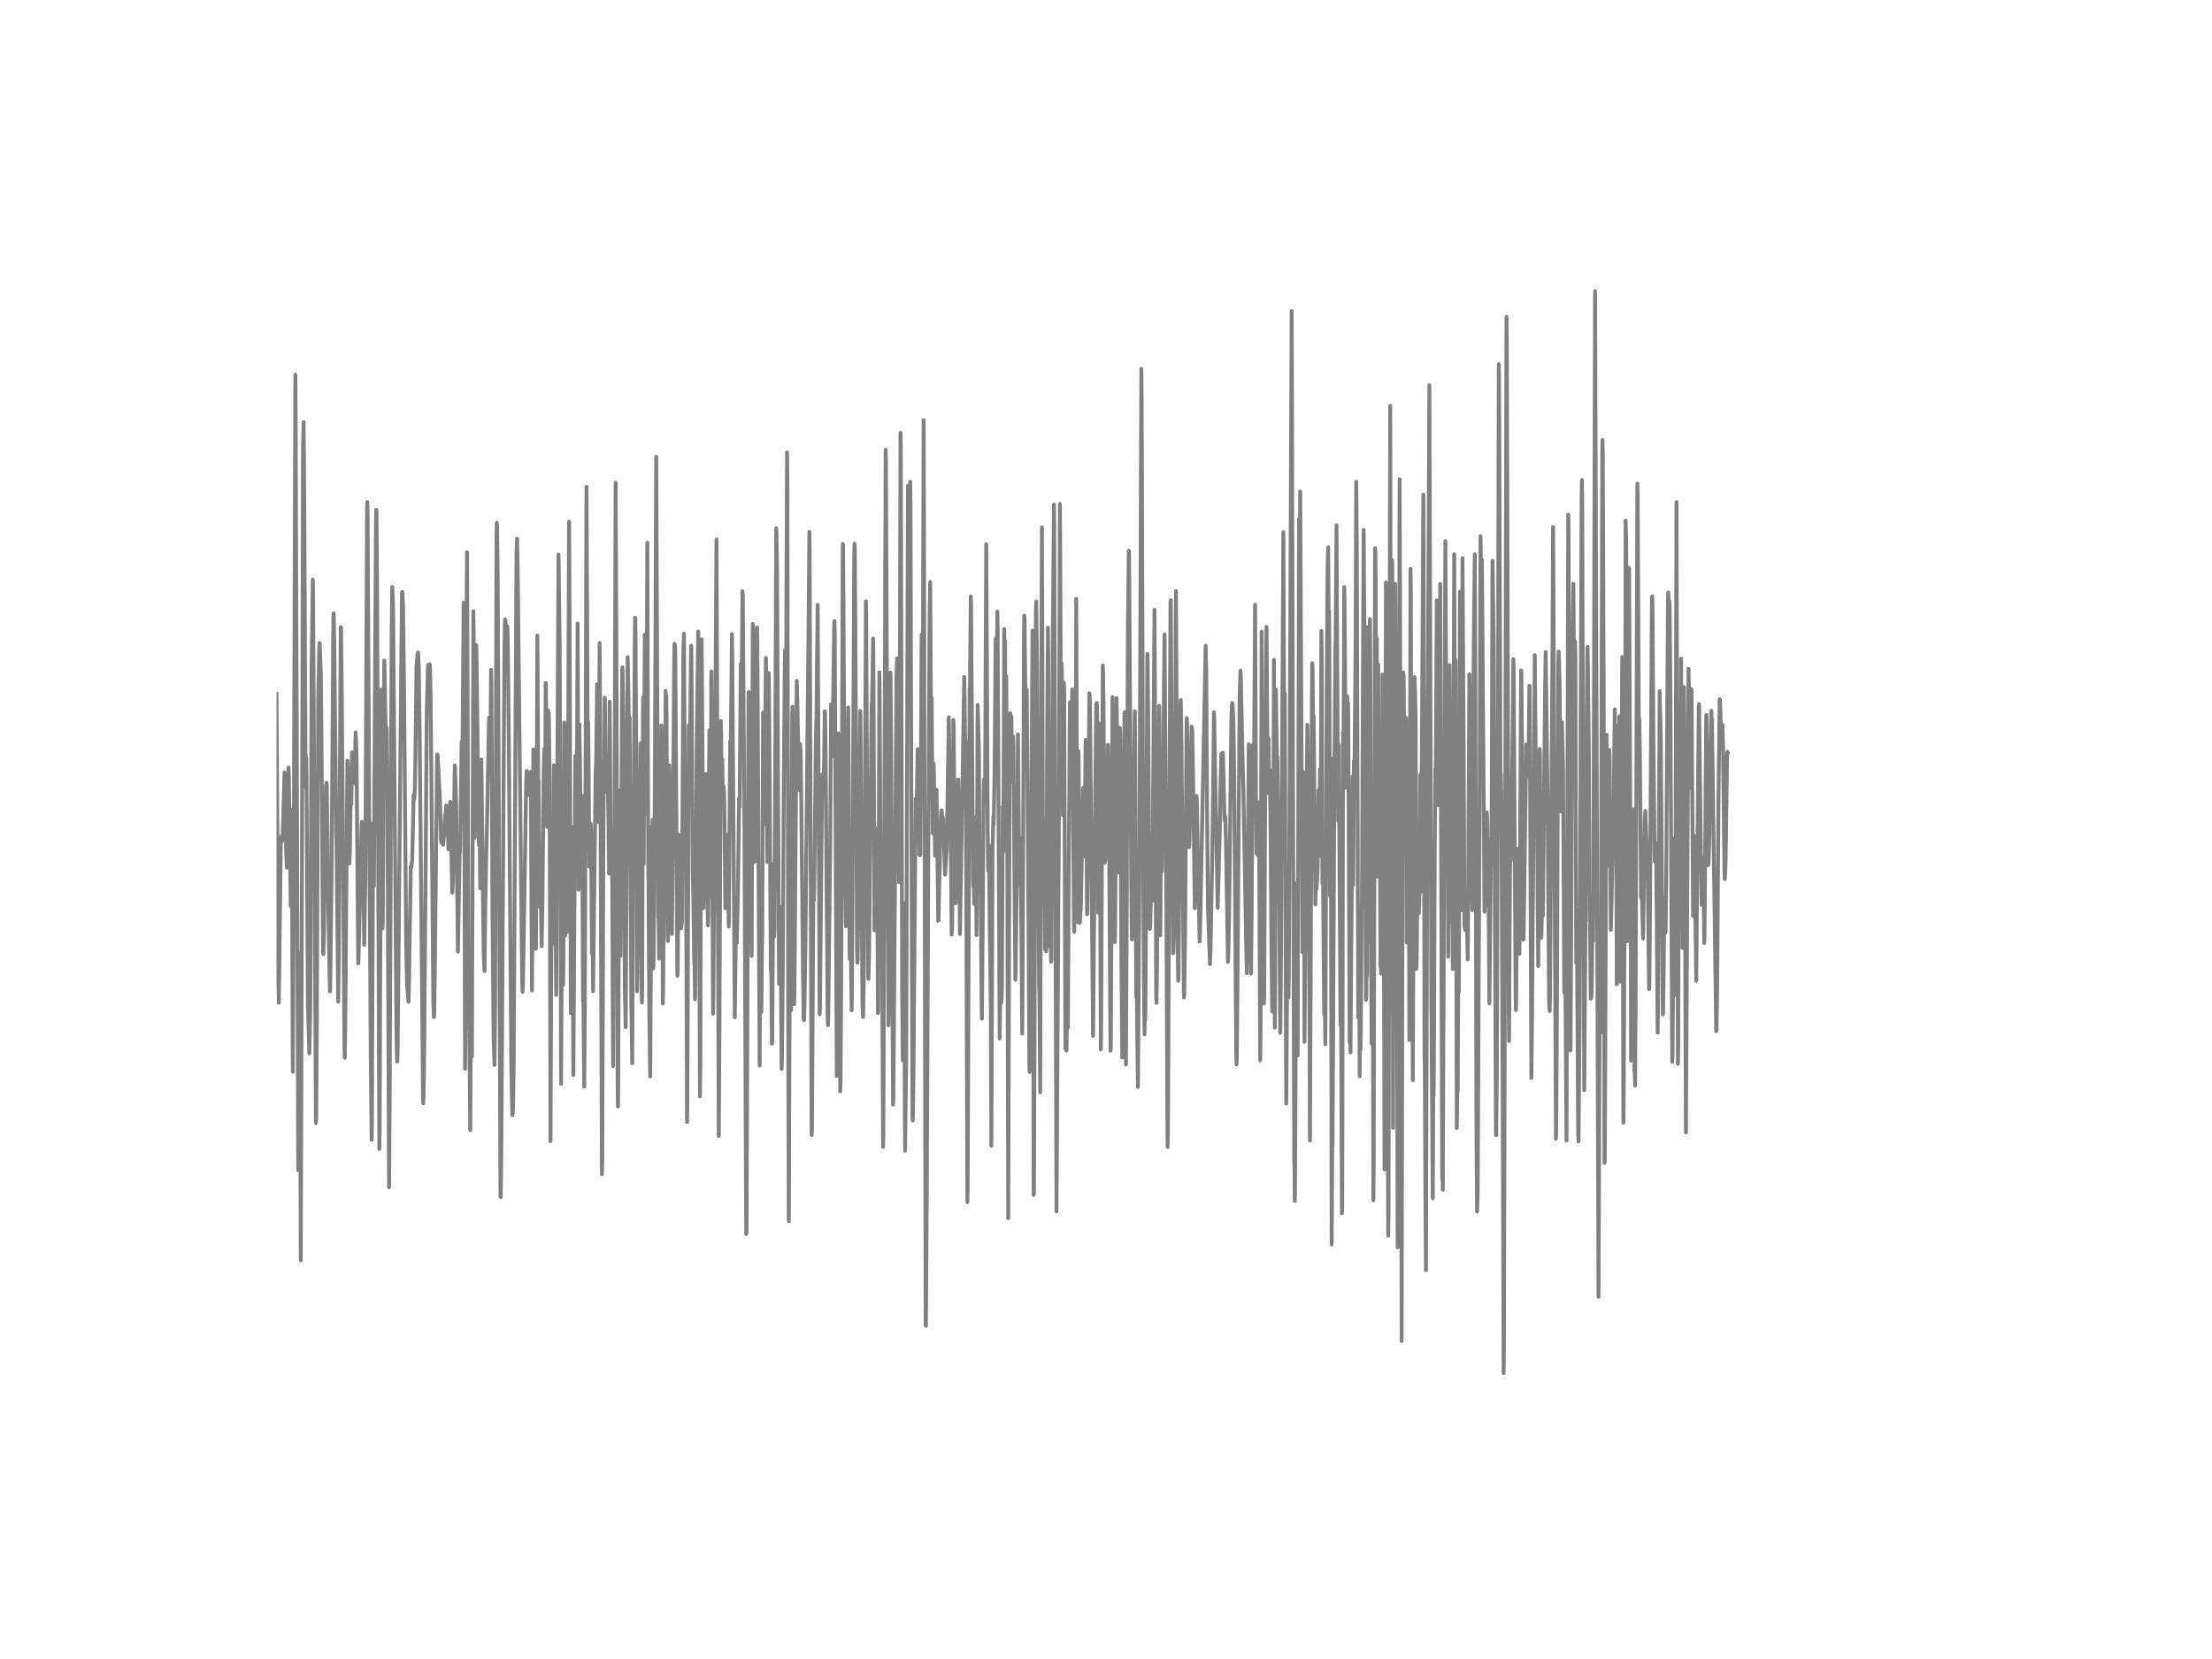 <?xml version="1.0" encoding="utf-8" standalone="no"?>
<!DOCTYPE svg PUBLIC "-//W3C//DTD SVG 1.1//EN"
  "http://www.w3.org/Graphics/SVG/1.1/DTD/svg11.dtd">
<!-- Created with matplotlib (http://matplotlib.org/) -->
<svg height="432pt" version="1.1" viewBox="0 0 576 432" width="576pt" xmlns="http://www.w3.org/2000/svg" xmlns:xlink="http://www.w3.org/1999/xlink">
 <defs>
  <style type="text/css">
*{stroke-linecap:butt;stroke-linejoin:round;}
  </style>
 </defs>
 <g id="figure_1">
  <g id="patch_1">
   <path d="
M0 432
L576 432
L576 0
L0 0
z
" style="fill:#ffffff;"/>
  </g>
  <g id="axes_1">
   <g id="line2d_1">
    <path clip-path="url(#p7ff5b81e1d)" d="
M72 180.708
L72.446 252.753
L72.595 261.121
L72.744 250.623
L73.116 219.489
L73.265 217.722
L73.339 217.756
L73.488 219.001
L73.562 218.836
L73.711 214.257
L74.083 201.116
L74.158 202.222
L74.455 219.238
L74.678 225.934
L74.827 220.279
L75.125 199.846
L75.199 201.63
L75.72 236
L75.943 210.849
L76.018 222.383
L76.241 279.118
L76.464 234.898
L76.91 97.574
L76.985 108.283
L77.654 304.675
L77.729 296.549
L78.026 248.104
L78.101 253.768
L78.324 328.15
L78.622 228.794
L78.919 115.515
L79.068 109.929
L79.217 129.322
L79.589 205.012
L79.738 197.176
L79.812 202.459
L80.184 262.084
L80.556 274.327
L80.779 263.233
L80.854 252.96
L81.151 173.118
L81.449 150.887
L81.523 155.237
L81.746 196.338
L82.267 292.432
L82.342 291.015
L82.49 267.951
L82.862 181.814
L83.16 167.787
L83.234 167.441
L83.532 175.006
L83.681 188.186
L84.127 247.91
L84.202 248.459
L84.35 242.808
L84.871 204.624
L84.946 204.71
L85.02 203.868
L85.094 204.68
L85.243 215.752
L85.541 239.754
L85.764 251.396
L85.913 258.153
L85.987 257.228
L86.285 232.911
L86.434 214.413
L86.806 160.78
L86.88 159.722
L87.029 166.724
L87.55 217.186
L87.624 218.785
L87.773 233.062
L88.07 260.805
L88.219 248.053
L88.74 163.286
L88.814 163.761
L88.963 177.235
L89.707 273.433
L89.782 275.441
L89.93 264.399
L90.451 198.087
L90.526 198.545
L90.6 200.053
L90.972 224.859
L91.121 220.94
L91.344 205.177
L91.418 207.743
L91.493 209.415
L91.642 195.923
L91.716 196.433
L91.79 198.99
L91.865 198.969
L92.014 196.416
L92.237 203.997
L92.311 203.41
L92.609 190.705
L92.832 195.958
L93.278 250.865
L93.353 250.035
L94.171 214.84
L94.246 213.989
L94.32 214.024
L94.394 214.702
L94.841 246.031
L95.138 228.626
L95.362 178.535
L95.585 132.285
L95.659 130.713
L95.734 135.167
L96.18 218.672
L96.552 275.057
L96.775 296.795
L96.85 291.641
L97.147 214.21
L97.222 219.45
L97.37 230.699
L97.594 186.7
L97.891 138.083
L97.966 132.765
L98.04 133.214
L98.189 152.766
L98.784 299.201
L98.858 294.281
L99.082 233.766
L99.305 179.568
L99.379 180.924
L99.602 241.776
L99.677 240.013
L100.049 172.021
L100.123 173.425
L100.495 194.601
L100.57 191.88
L100.644 189.409
L100.718 190.493
L100.867 206.753
L101.016 240.238
L101.314 309.172
L101.462 288.095
L101.983 165.096
L102.132 152.844
L102.355 157.886
L102.727 203.885
L103.248 268.767
L103.397 276.422
L103.471 276.387
L103.546 273.234
L104.662 155.229
L104.736 154.131
L104.81 154.512
L104.959 158.616
L105.182 176.66
L105.778 246.584
L106.001 256.213
L106.373 260.861
L106.447 258.827
L106.968 225.602
L107.042 225.701
L107.117 225.852
L107.34 223.757
L107.712 207.034
L107.786 207.432
L107.861 208.131
L108.01 205.652
L108.158 198.113
L108.456 173.718
L108.754 170.128
L108.902 169.895
L109.051 174.414
L109.274 190.489
L110.167 286.66
L110.242 287.3
L110.39 280.457
L110.688 244.981
L111.134 185.343
L111.432 173.991
L111.506 173.139
L111.73 174.237
L111.878 172.949
L111.953 173.256
L112.102 179.226
L112.25 193.651
L112.846 261.414
L112.994 264.853
L113.069 264.08
L113.218 252.995
L113.813 197.608
L113.887 196.463
L113.962 196.796
L114.557 208.352
L114.854 218.849
L114.929 219.389
L115.078 217.458
L115.152 217.653
L115.375 219.964
L115.673 216.992
L115.896 212.192
L115.97 212.378
L116.045 211.968
L116.194 209.739
L116.342 210.52
L116.491 213.398
L116.789 221.195
L116.863 220.932
L117.012 218.703
L117.235 208.784
L117.31 209.518
L117.756 232.479
L117.83 231.745
L117.979 228.34
L118.426 199.31
L118.5 200.23
L118.798 210.3
L119.244 247.815
L119.69 222.284
L119.765 222.038
L119.839 220.284
L120.211 193.089
L120.286 194.891
L120.36 197.53
L120.434 195.146
L120.732 156.922
L120.881 189.931
L121.104 278.293
L121.178 268.996
L121.55 151.587
L121.625 143.794
L121.774 186.238
L121.997 252.092
L122.146 260.386
L122.443 294.272
L122.592 269.424
L122.741 251.992
L122.89 275.13
L123.038 230.375
L123.262 159.16
L123.336 163.869
L123.559 218.223
L123.634 217.834
L124.006 168.003
L124.08 170.504
L124.675 218.309
L124.75 220.158
L124.898 212.702
L125.047 231.321
L125.122 227.848
L125.345 197.768
L125.94 248.014
L126.163 252.869
L126.386 234.531
L126.684 219.86
L126.907 210.326
L127.205 193.642
L127.354 186.847
L127.428 186.89
L127.651 201.047
L127.874 174.379
L127.949 177.542
L128.246 237.741
L128.544 270.577
L128.767 277.338
L128.916 261.047
L129.288 141.18
L129.362 136.121
L129.437 136.592
L129.586 149.055
L129.883 209.851
L130.33 311.613
L130.404 311.725
L130.553 297.426
L131.371 167.424
L131.52 161.32
L131.594 161.467
L131.892 165.195
L132.115 163.091
L132.264 169.035
L132.487 192.467
L133.157 277.791
L133.38 289.814
L133.454 290.389
L133.529 289.792
L133.603 288.276
L133.752 277.269
L134.05 224.496
L134.496 144.325
L134.645 140.307
L134.794 147.401
L135.984 256.338
L136.058 258.282
L136.133 257.634
L136.282 250.398
L137.026 203.276
L137.174 200.749
L137.323 202.433
L137.472 206.961
L137.621 202.714
L137.77 205.984
L137.844 205.125
L137.918 204.131
L138.067 207.021
L138.216 200.973
L138.514 257.919
L138.588 247.806
L138.886 195.124
L139.034 203.535
L139.481 245.845
L139.555 247.055
L139.704 218.357
L139.927 165.502
L140.076 189.715
L140.15 204.17
L140.225 203.25
L140.522 236.116
L140.597 234.661
L140.746 230.583
L140.969 241.931
L141.043 246.363
L141.266 233.874
L141.564 202.347
L141.713 195.012
L141.787 197.958
L141.936 214.473
L142.085 177.861
L142.159 178.367
L142.457 215.329
L142.68 184.959
L142.829 188.674
L142.903 185.616
L143.126 203.185
L143.35 297.149
L143.647 230.008
L143.722 223.649
L143.87 245.759
L143.945 245.011
L144.094 222.029
L144.242 199.297
L144.614 228.181
L144.838 259.073
L145.433 144.411
L145.73 166.776
L145.954 223.463
L146.102 282.232
L146.326 238.475
L146.4 239.633
L146.474 237.408
L146.623 256.438
L146.698 251.854
L146.921 188.147
L146.995 189.076
L147.218 243.59
L147.442 220.115
L147.516 225.705
L147.665 242.679
L147.814 225.805
L148.186 135.819
L148.334 164.085
L148.632 263.799
L148.706 255.859
L149.004 215.437
L149.153 249.923
L149.302 279.921
L149.822 196.839
L149.897 198.705
L149.971 197.409
L150.194 209.739
L150.418 162.357
L150.641 231.671
L150.715 224.452
L150.864 188.601
L150.938 193.996
L151.013 197.249
L151.236 222.638
L151.459 208.62
L151.534 207.198
L151.831 260.792
L151.906 258.749
L152.129 282.954
L152.278 265.501
L152.724 126.751
L152.798 141.962
L153.022 193.262
L153.096 193.197
L153.17 188.069
L153.468 225.679
L153.542 221.623
L153.691 214.957
L153.766 217.653
L153.84 214.599
L153.914 216.936
L154.138 248.411
L154.212 245.353
L154.286 241.08
L154.435 258.101
L154.733 232.66
L155.105 201.224
L155.254 198.001
L155.477 178.22
L155.774 214.076
L155.849 214.046
L156.146 167.476
L156.295 189.525
L156.742 305.776
L156.816 303.279
L157.188 198.856
L157.262 203.271
L157.337 200.649
L157.486 181.671
L157.634 193.737
L157.858 206.092
L158.006 196.679
L158.23 202.719
L158.453 214.439
L158.602 227.481
L158.75 182.704
L159.048 223.385
L159.122 223.303
L159.197 219.234
L159.42 230.28
L159.643 277.619
L159.792 246.666
L159.866 251.262
L160.015 213.877
L160.313 125.684
L160.536 177.943
L160.834 282.729
L160.908 288.099
L160.982 281.247
L161.28 205.773
L161.354 209.246
L161.578 248.921
L161.652 239.089
L162.024 174.28
L162.098 173.775
L162.47 194.333
L162.694 257.237
L162.917 267.48
L163.214 218.163
L163.438 171.131
L163.586 177.909
L163.81 191.875
L163.958 186.89
L164.107 213.264
L164.405 261.674
L164.628 276.876
L164.851 221.739
L164.926 224.141
L165 217.173
L165.298 167.351
L165.372 160.858
L165.446 160.979
L165.744 206.416
L165.893 258.114
L165.967 255.021
L166.19 236.639
L166.265 239.771
L166.339 237.028
L166.786 193.551
L166.86 203.686
L167.083 257.073
L167.158 261.056
L167.232 256.995
L167.455 181.594
L167.604 225.018
L167.902 165.26
L167.976 167.472
L168.125 211.886
L168.348 191.426
L168.571 141.318
L168.794 225.049
L168.869 229.952
L169.092 265.177
L169.315 280.301
L169.538 238.972
L169.613 215.355
L169.687 219.351
L169.762 242.035
L169.91 213.475
L169.985 213.678
L170.134 252.191
L170.208 248.359
L170.506 206.956
L170.878 118.954
L171.398 238.868
L171.473 238.203
L171.622 249.608
L171.696 245.547
L171.77 217.696
L171.845 220.599
L171.994 236.639
L172.068 234.661
L172.217 188.899
L172.291 191.754
L172.366 203.755
L172.589 261.337
L172.663 259.367
L172.812 239.758
L173.035 215.985
L173.184 200.934
L173.333 179.892
L173.407 184.778
L173.482 181.032
L173.556 186.095
L173.854 243.741
L173.928 245.046
L174.002 239.883
L174.226 200.355
L174.3 199.284
L174.97 243.223
L175.193 222.487
L175.565 171.718
L175.639 167.67
L175.714 168.133
L175.788 168.051
L175.862 171.433
L176.383 254.096
L176.458 254.023
L176.755 217.337
L176.83 218.383
L177.276 241.309
L177.35 241.715
L177.574 239.996
L177.722 212.702
L177.946 169.878
L178.094 165.035
L178.318 200.723
L178.392 211.596
L178.466 209.734
L178.541 209.855
L178.69 233.563
L178.913 292.181
L178.987 285.395
L179.359 188.895
L179.508 203.509
L179.582 202.9
L179.954 168.141
L180.029 168.331
L180.178 192.662
L180.401 227.368
L180.55 234.358
L180.773 250.567
L180.847 251.293
L180.996 260.192
L181.07 253.807
L181.442 191.776
L181.814 164.435
L181.889 170.418
L182.261 285.537
L182.335 280.664
L182.484 228.457
L182.707 166.456
L182.856 186.117
L183.228 236.466
L183.6 202.943
L183.674 204.533
L183.749 205.483
L183.898 201.556
L184.344 240.981
L184.418 238.639
L184.567 214.227
L184.716 190.182
L184.865 217.402
L184.939 233.594
L185.014 229.567
L185.237 174.837
L185.683 263.963
L185.758 260.071
L186.278 183.987
L186.576 140.472
L187.171 295.797
L187.32 271.972
L187.692 187.754
L187.766 189.957
L187.915 204.218
L188.064 197.612
L188.213 205.76
L188.287 205.384
L188.362 204.667
L188.51 205.708
L188.585 207.825
L188.882 236.514
L188.957 235.827
L189.18 227.55
L189.478 217.316
L189.626 230.755
L189.775 241.292
L189.924 222.305
L190.147 192.973
L190.222 197.107
L190.296 194.558
L190.594 165.117
L190.668 169.105
L191.338 264.918
L191.635 240.83
L191.71 242.277
L191.858 245.59
L192.156 232.436
L192.454 207.877
L192.528 209.631
L192.602 210.183
L192.751 190.679
L192.9 172.872
L193.049 185.78
L193.123 180.259
L193.346 153.941
L193.421 154.879
L193.867 218.396
L194.165 289.862
L194.314 321.35
L194.388 320.892
L194.537 285.084
L194.909 181.546
L194.983 180.198
L195.206 191.055
L195.281 191.314
L195.355 192.804
L195.578 231.827
L195.727 248.938
L195.876 204.701
L196.025 162.43
L196.099 163.45
L196.471 224.439
L196.546 224.34
L196.769 216.473
L197.141 163.389
L197.215 167.968
L197.81 277.48
L197.959 249.668
L198.034 235.443
L198.108 242.609
L198.257 263.574
L198.406 247.158
L198.48 244.48
L198.703 185.568
L198.778 188.691
L198.926 214.646
L199.298 185.879
L199.447 171.291
L199.596 184.302
L199.819 224.496
L199.894 219.368
L200.191 175.287
L200.34 191.469
L200.712 252.407
L200.786 252.563
L200.861 254.183
L201.01 271.769
L201.084 271.264
L201.382 224.941
L201.456 226.565
L201.605 243.892
L201.679 241.171
L202.126 137.573
L202.2 139.171
L202.349 149.811
L202.721 229.917
L202.87 256.187
L203.167 236.177
L203.242 239.331
L203.539 278.344
L203.614 275.675
L203.837 251.331
L204.134 200.26
L204.358 172.522
L204.432 169.316
L204.506 169.796
L204.655 191.163
L204.804 151.539
L204.953 117.796
L205.027 124.44
L205.25 264.62
L205.399 317.976
L205.771 212.862
L205.846 227.779
L205.994 263.078
L206.143 212.892
L206.292 186.519
L206.366 183.996
L206.515 204.347
L206.813 261.501
L206.887 256.278
L207.482 177.291
L207.631 182.937
L208.078 205.704
L208.226 200.178
L208.375 193.755
L208.524 196.969
L208.673 210.879
L208.97 240.553
L209.119 254.736
L209.268 265.229
L209.342 265.644
L209.491 261.851
L209.714 246.916
L210.384 179.101
L210.533 165.277
L210.756 138.51
L210.83 142.787
L211.054 213.419
L211.351 295.56
L211.426 294.579
L211.798 232.686
L211.872 233.753
L211.946 234.419
L212.095 226.137
L212.467 190.769
L212.616 186.557
L212.765 171.265
L212.914 157.497
L213.062 184.553
L213.434 264.119
L213.509 262.611
L213.732 238.972
L214.104 201.742
L214.253 203.803
L214.327 204.987
L214.402 204.697
L214.55 200.736
L214.774 185.231
L214.848 185.603
L214.997 198.057
L215.518 264.49
L215.592 266.944
L215.666 265.454
L216.187 219.649
L216.41 183.425
L216.485 183.581
L216.708 196.93
L216.782 196.264
L217.006 177.887
L217.229 163.005
L217.303 161.713
L217.378 165.463
L217.601 219.536
L217.898 280.167
L218.047 248.96
L218.27 190.964
L218.345 192.765
L218.568 246.251
L218.791 284.185
L218.866 281.736
L219.014 260.792
L219.461 141.647
L219.535 141.867
L219.684 166.171
L220.056 229.753
L220.279 241.201
L220.354 240.843
L220.502 231.382
L220.874 184.22
L221.023 208.3
L221.246 249.673
L221.47 240.091
L221.767 263.086
L221.842 259.095
L222.065 216.741
L222.437 145.323
L222.511 141.599
L222.586 142.899
L222.734 163.882
L223.181 246.973
L223.255 250.696
L223.33 249.906
L223.553 233.274
L223.85 201.444
L223.999 185.158
L224.074 186.83
L224.297 223.938
L224.594 261.941
L224.743 264.819
L224.892 256.671
L225.19 213.704
L225.487 156.585
L225.562 159.972
L225.785 207.445
L226.082 254.494
L226.157 254.887
L226.306 248.251
L226.975 183.404
L227.05 183.633
L227.198 176.427
L227.347 166.279
L227.422 170.271
L227.719 242.285
L227.794 239.27
L228.017 215.713
L228.389 229.243
L228.538 249.271
L228.612 263.795
L228.686 263.298
L228.984 175.049
L229.058 181.827
L229.356 231.987
L229.728 250.208
L229.951 298.657
L230.026 295.594
L230.621 117.096
L230.695 120.263
L231.216 240.795
L231.365 266.987
L231.439 262.857
L231.886 175.144
L232.034 192.411
L232.555 287.65
L232.63 286.228
L233.448 176.453
L233.597 171.424
L233.671 173.654
L233.82 190.886
L234.118 229.68
L234.266 201.824
L234.49 112.707
L234.564 116.88
L234.936 261.06
L235.085 276.167
L235.159 270.983
L235.382 235.214
L235.68 299.655
L235.754 292.54
L235.978 275.804
L236.201 197.833
L236.424 126.535
L236.498 130.384
L236.722 165.77
L236.796 163.186
L237.019 125.421
L237.094 131.439
L237.317 210.983
L237.614 291.011
L237.689 291.762
L237.838 282.185
L238.433 207.989
L238.507 211.445
L238.582 213.696
L238.656 212.672
L238.954 195.042
L239.028 197.046
L239.4 222.586
L239.474 221.567
L239.549 222.733
L239.623 222.569
L239.772 203.475
L239.995 165.191
L240.07 166.029
L240.293 189.707
L240.516 109.424
L240.59 133.179
L241.037 344.747
L241.111 345.253
L241.334 311.241
L241.781 211.328
L242.078 159.514
L242.227 151.561
L242.45 192.532
L242.525 184.371
L242.599 181.745
L242.748 201.764
L242.897 217.057
L243.12 198.856
L243.194 201.656
L243.492 222.858
L243.566 222.521
L243.641 221.368
L243.864 205.665
L243.938 209.708
L244.31 239.78
L244.385 239.663
L244.906 215.463
L244.98 214.836
L245.129 211.004
L245.203 211.009
L245.352 213.549
L245.426 213.264
L245.501 212.711
L245.575 213.514
L246.096 227.749
L246.542 220.595
L247.063 186.756
L247.138 191.046
L247.51 216.331
L247.584 218.94
L247.807 243.391
L247.882 242.592
L247.956 239.568
L248.254 187.465
L248.328 188.575
L248.551 212.832
L248.849 235.205
L248.923 233.136
L249.221 213.683
L249.518 202.96
L249.593 205.997
L249.742 219.104
L249.965 243.236
L250.783 195.007
L251.081 176.276
L251.155 180.324
L251.304 192.826
L251.378 192.605
L251.453 193.824
L251.602 225.805
L251.899 313.043
L251.974 309.898
L252.122 271.705
L252.494 179.369
L252.569 179.827
L252.792 155.332
L252.866 157.873
L253.387 229.071
L253.462 230.907
L253.536 228.224
L253.685 235.378
L253.759 235.227
L254.057 212.862
L254.28 243.495
L254.354 235.71
L254.578 183.546
L254.875 194.113
L254.95 201.297
L255.098 229.684
L255.247 219.61
L255.322 224.811
L255.619 261.708
L255.694 265.263
L255.842 246.942
L256.14 206.408
L256.214 202.982
L256.438 208.201
L256.512 205.311
L256.81 141.724
L256.958 166.672
L257.182 215.186
L257.33 226.828
L257.405 224.517
L257.479 220.119
L258 262.14
L258.149 298.346
L258.446 221.584
L258.67 212.598
L258.744 214.581
L258.967 202.909
L259.265 166.292
L259.339 169.619
L259.562 190.078
L259.711 159.259
L259.786 164.806
L260.009 209.397
L260.306 270.43
L260.381 265.963
L260.455 258.641
L260.53 261.233
L260.604 260.589
L260.678 261.177
L260.753 259.626
L260.827 260.395
L260.902 257.233
L261.125 210.05
L261.199 214.313
L261.274 221.826
L261.497 163.83
L261.571 173.498
L261.72 166.923
L261.869 208.546
L262.018 176.068
L262.315 225.666
L262.538 317.186
L262.91 193.409
L263.059 185.75
L263.208 192.679
L263.357 186.54
L263.58 203.5
L263.803 191.785
L263.878 194.39
L264.398 255.116
L264.473 252.519
L264.696 234.682
L264.845 223.709
L265.068 191.227
L265.44 230.552
L265.514 228.12
L265.738 218.15
L265.961 241.538
L266.184 269.147
L266.333 244.471
L266.63 167.709
L266.705 160.305
L266.779 160.966
L267.151 193.698
L267.374 179.615
L267.821 239.823
L268.044 277.688
L268.118 279.157
L268.862 164.206
L268.937 179.373
L269.16 311.168
L269.234 310.874
L269.755 158.797
L269.83 156.628
L270.053 173.857
L270.574 256.567
L270.648 258.386
L270.871 284.44
L271.094 200.511
L271.318 137.318
L271.615 229.775
L271.69 224.016
L271.764 213.281
L272.136 247.215
L272.285 239.529
L272.434 247.694
L272.731 183.568
L272.88 163.489
L272.954 170.988
L273.252 241.447
L273.326 246.536
L273.475 232.146
L273.624 242.013
L273.698 250.455
L273.773 249.794
L273.922 214.491
L274.145 167.074
L274.442 131.382
L274.517 138.597
L275.112 315.414
L275.707 217.013
L276.005 131.257
L276.302 194.13
L276.451 172.768
L276.526 176.233
L276.749 212.218
L277.046 177.84
L277.121 180.911
L277.418 272.983
L277.567 266.866
L277.642 268.4
L277.716 273.579
L277.79 268.534
L277.939 249.932
L278.088 267.601
L278.311 222.461
L278.46 206.283
L278.609 182.89
L278.683 184.423
L278.758 185.132
L278.832 184.907
L279.055 193.88
L279.204 179.494
L279.65 240.531
L279.725 242.653
L279.948 217.791
L280.022 219.601
L280.097 208.512
L280.246 155.911
L280.543 240.095
L280.618 237.088
L280.841 195.612
L280.915 201.444
L281.138 240.359
L281.213 239.883
L281.362 237.101
L281.436 236.955
L282.031 205.177
L282.329 222.984
L282.403 221.156
L282.701 192.644
L282.85 205.924
L283.073 238.043
L283.147 236.739
L283.668 180.501
L283.742 180.963
L283.817 182.708
L284.635 269.756
L284.784 252.39
L285.156 211.03
L285.305 197.293
L285.454 183.412
L285.528 183.931
L285.602 183.045
L285.677 185.603
L285.974 237.719
L286.049 230.47
L286.272 188.441
L286.421 210.244
L286.644 273.307
L286.718 269.946
L287.165 173.295
L287.239 174.988
L287.388 188.177
L287.611 222.31
L287.686 224.651
L287.76 224.02
L287.834 222.953
L287.983 215.264
L288.206 203.708
L288.355 202.827
L288.504 193.958
L288.578 194.701
L288.727 207.691
L289.174 273.631
L289.248 272.638
L289.694 181.555
L289.769 189.655
L289.992 210.369
L290.066 213.631
L290.29 245.335
L290.364 242.938
L290.736 181.792
L291.182 208.84
L291.331 227.196
L291.406 221.381
L291.629 189.53
L291.703 192.402
L292.001 248.921
L292.224 275.377
L292.373 250.921
L292.67 202.187
L292.819 185.456
L292.894 192.575
L293.191 277.217
L293.34 249.5
L293.712 162.676
L293.935 143.396
L294.01 144.615
L294.605 233.581
L294.754 244.623
L294.828 244.294
L295.498 185.205
L295.572 191.016
L295.87 259.626
L295.944 258.049
L296.018 258.675
L296.167 271.571
L296.316 283.053
L296.688 228.781
L297.209 96.058
L297.283 103.717
L297.73 232.168
L297.878 254.762
L298.027 269.363
L298.102 264.866
L298.176 265.562
L298.25 264.438
L298.474 230.323
L298.771 170.31
L298.846 172.288
L299.069 199.599
L299.366 241.305
L299.441 241.914
L299.515 241.024
L299.738 230.894
L299.813 232.492
L299.887 232.38
L300.036 234.579
L300.11 232.246
L300.334 197.902
L300.631 158.784
L300.78 190.869
L301.078 259.017
L301.152 261.138
L301.301 249.56
L301.822 183.78
L301.896 188.113
L302.119 243.568
L302.194 236.868
L302.342 198.532
L302.566 226.928
L302.64 223.912
L303.235 165.178
L303.682 224.258
L303.979 291.33
L304.054 298.653
L304.128 294.151
L304.5 214.858
L304.798 156.715
L304.872 156.257
L305.095 194.822
L305.467 248.225
L305.542 248.07
L305.69 244.009
L305.839 234.462
L306.211 153.915
L306.36 180.471
L306.732 250.048
L306.806 255.401
L306.881 253.919
L307.03 235.378
L307.402 182.691
L307.476 182.285
L307.625 192.752
L308.294 259.725
L308.369 259.09
L308.592 243.352
L308.964 190.273
L309.038 186.998
L309.113 188.355
L309.634 220.616
L309.708 219.234
L309.857 214.283
L310.303 189.223
L310.378 189.473
L310.452 190.074
L310.601 197.249
L311.122 236.518
L311.27 231.585
L311.568 207.25
L311.642 208.313
L312.386 245.137
L312.535 240.514
L313.949 168.137
L314.098 174.708
L314.321 210.201
L314.544 236.35
L315.065 251.055
L315.214 247.331
L315.734 219.044
L316.106 185.486
L316.181 187.529
L316.627 213.164
L316.702 214.992
L317.074 236.358
L317.594 218.327
L317.818 204.356
L318.041 196.312
L318.19 198.558
L318.264 197.945
L318.413 195.997
L318.487 197.284
L318.859 213.562
L318.934 212.737
L319.008 212.447
L319.082 213.108
L319.231 218.823
L319.752 250.467
L319.826 249.578
L320.05 238.648
L320.645 187.041
L320.794 183.862
L320.868 183.101
L320.942 183.201
L321.091 186.32
L321.166 187.491
L321.389 202.196
L321.612 234.315
L321.91 273.895
L321.984 277.191
L322.058 275.459
L322.282 250.355
L322.802 181.144
L323.026 174.6
L323.1 176.155
L323.621 200.105
L323.77 205.099
L324.439 242.29
L324.662 253.414
L324.737 250.355
L325.183 193.806
L325.258 197.923
L325.778 253.5
L325.927 237.322
L326.225 193.919
L326.448 212.041
L326.597 192.402
L326.82 157.475
L327.043 206.239
L327.192 222.275
L327.341 208.875
L327.415 209.656
L327.564 222.724
L327.638 220.171
L327.787 208.887
L327.936 230.129
L328.159 276.115
L328.234 269.087
L328.531 164.474
L328.606 174.729
L328.754 242.575
L328.829 242.415
L329.126 261.315
L329.201 258.252
L329.573 182.721
L329.647 182.492
L329.796 163.212
L330.019 192.584
L330.168 206.507
L330.317 192.286
L330.466 203.634
L330.614 200.446
L330.689 200.468
L330.912 223.446
L331.061 244.795
L331.284 263.397
L331.433 248.994
L331.507 239.819
L331.73 171.835
L331.954 267.592
L332.028 257.475
L332.251 179.581
L332.474 196.394
L332.549 197.042
L332.623 197.025
L333.07 231.036
L333.367 268.97
L333.516 256.654
L334.186 138.571
L334.409 194.26
L334.558 180.531
L334.93 287.421
L335.004 278.971
L335.227 244.268
L335.302 246.104
L335.525 259.721
L335.599 254.559
L336.343 80.977
L336.418 99
L336.715 217.882
L336.79 229.671
L337.013 301.642
L337.087 304.632
L337.162 312.766
L337.236 306.869
L337.608 229.978
L337.906 274.815
L338.278 135.089
L338.352 135.447
L338.426 147.997
L338.575 127.995
L339.17 247.871
L339.245 240.83
L339.394 201.06
L339.468 203.012
L339.691 271.264
L339.766 261.587
L340.212 212.46
L340.361 197.219
L340.435 188.735
L340.51 192.355
L340.807 226.712
L341.03 271.255
L341.105 296.994
L341.626 180.332
L341.7 172.669
L341.774 173.468
L341.923 186.929
L341.998 186.259
L342.072 186.553
L342.37 220.521
L342.518 235.533
L342.667 227.459
L342.816 231.472
L343.114 226.271
L343.337 205.82
L343.411 209
L343.56 222.893
L343.709 200.308
L343.858 221.943
L343.932 212.62
L344.081 164.266
L344.155 170.452
L344.378 230.112
L344.453 222.845
L344.825 264.119
L344.974 259.008
L345.122 271.912
L345.494 175.71
L345.718 146.874
L345.866 142.515
L346.015 172.055
L346.09 158.966
L346.164 171.74
L346.313 233.183
L346.387 231.965
L346.536 197.405
L346.759 324.098
L346.908 298.942
L346.982 298.579
L347.206 256.801
L347.503 195.979
L347.726 169.908
L347.801 166.469
L348.024 136.782
L348.322 194.619
L348.47 213.812
L348.619 193.906
L349.066 266.75
L349.214 263.108
L349.438 315.924
L349.512 314.14
L349.735 190.731
L349.81 203.824
L350.033 152.835
L350.107 156.05
L350.479 205.138
L350.628 202.122
L350.777 181.252
L350.851 182.363
L350.926 191.625
L351 182.89
L351.074 186.277
L351.223 218.482
L351.446 271.432
L351.521 266.909
L351.595 267.393
L351.67 274.046
L352.116 214.469
L352.19 202.226
L352.339 230.513
L352.562 198.118
L352.637 201.664
L352.711 200.338
L353.009 165.977
L353.158 125.412
L353.306 142.614
L353.678 264.875
L353.753 240.972
L353.827 246.519
L353.902 238.596
L354.05 280.271
L354.125 272.331
L354.199 269.186
L354.274 273.286
L354.348 268.698
L354.571 237.754
L354.646 233.416
L355.092 138.014
L355.315 169.23
L355.39 172.496
L355.538 212.853
L355.687 260.356
L355.762 260.084
L355.91 247.495
L355.985 254.114
L356.208 163.251
L356.282 176.591
L356.357 181.961
L356.431 196.874
L356.506 245.348
L356.58 239.106
L356.729 161.225
L356.803 169.632
L357.101 260.706
L357.175 271.778
L357.25 264.024
L357.398 235.023
L357.473 245.167
L357.622 312.58
L357.696 304.688
L358.068 142.757
L358.142 143.798
L358.217 150.879
L358.366 208.676
L358.514 166.21
L358.663 228.306
L358.886 173.036
L359.035 216.318
L359.11 213.601
L359.184 200.934
L359.258 206.689
L359.482 251.677
L359.556 251.137
L359.63 253.509
L359.705 250.403
L360.002 175.662
L360.449 268.577
L360.523 304.519
L360.895 151.665
L361.044 180.786
L361.118 194.597
L361.416 303.275
L361.49 321.76
L361.565 315.583
L362.011 105.678
L362.234 263.993
L362.309 252.148
L362.532 145.902
L362.606 171.731
L362.755 293.693
L363.053 174.6
L363.127 181.205
L363.276 152.019
L363.35 162.076
L363.574 255.107
L363.722 217.826
L363.946 324.806
L364.466 124.799
L364.838 252.602
L364.987 349.188
L365.136 264.382
L365.359 186.726
L365.434 175.127
L365.508 176.207
L365.731 205.959
L365.806 205.652
L365.954 208.728
L366.029 204.356
L366.178 186.959
L366.326 245.439
L366.55 201.366
L366.698 223.567
L366.773 199.928
L366.996 270.854
L367.294 148.122
L367.368 152.943
L367.517 228.263
L367.591 225.109
L367.666 221.999
L367.814 258.334
L367.889 281.26
L368.335 176.323
L368.484 180.293
L368.633 188.177
L368.856 252.308
L368.93 247.806
L369.154 218.551
L369.228 220.672
L369.377 236.548
L369.451 237.814
L369.6 234.579
L369.823 201.703
L369.898 207.881
L370.046 232.168
L370.642 128.808
L370.716 152.896
L370.939 273.631
L371.014 277.269
L371.162 309.211
L371.311 330.776
L371.758 183.628
L371.832 177.373
L372.204 100.313
L372.725 260.719
L372.874 282.353
L373.097 312.079
L373.246 278.064
L373.32 285.304
L373.394 272.331
L373.618 218.659
L373.766 200.26
L373.841 201.224
L373.915 195.301
L374.138 156.322
L374.213 157.899
L374.51 209.665
L374.585 185.369
L374.659 186.32
L374.734 196.506
L374.808 193.469
L375.031 152.092
L375.552 307.064
L375.626 303.923
L375.701 309.803
L375.85 271.929
L376.37 140.912
L376.668 197.103
L376.817 189.18
L376.891 197.262
L377.114 249.124
L377.263 232.652
L377.486 173.213
L377.561 187.223
L377.784 240.009
L378.007 232.177
L378.082 225.675
L378.156 203.794
L378.305 252.364
L378.379 230.112
L378.677 144.329
L378.826 208.339
L378.9 196.277
L378.974 171.843
L379.049 172.215
L379.346 293.719
L379.421 289.624
L379.495 279.053
L379.57 284.354
L379.793 243.737
L379.867 258.351
L380.016 220.189
L380.165 154.119
L380.239 156.326
L380.537 237.067
L380.611 223.079
L380.834 145.366
L381.132 194.562
L381.355 240.864
L381.504 242.182
L381.578 241.806
L381.876 233.801
L382.174 249.815
L382.248 244.657
L382.62 175.541
L382.694 179.136
L383.141 229.455
L383.215 226.746
L383.364 236.976
L383.736 171.848
L383.959 149.894
L384.034 144.342
L384.182 180.242
L384.48 297.659
L384.629 315.483
L384.778 310.736
L385.298 204.442
L385.522 139.659
L385.596 144.338
L385.745 166.327
L385.894 145.828
L386.563 237.417
L387.084 215.618
L387.158 211.557
L387.233 212.858
L387.307 214.486
L387.456 235.779
L387.53 235.451
L387.605 230.539
L387.828 261.306
L388.274 218.396
L388.349 220.128
L388.423 215.277
L388.646 146.04
L388.944 166.046
L389.093 196.839
L389.539 295.063
L389.614 295.616
L389.762 279.878
L390.06 195.465
L390.283 94.809
L390.358 99.056
L390.73 208.309
L390.804 201.293
L390.953 206.753
L391.325 291.862
L391.548 357.534
L391.622 349.024
L392.292 82.493
L392.366 88.355
L392.59 161.463
L392.887 264.015
L392.962 271.1
L393.11 240.531
L393.259 222.474
L393.334 224.258
L393.408 224.094
L393.854 194.165
L394.078 171.649
L394.152 173.295
L394.375 212.335
L394.673 258.974
L394.747 263.047
L394.822 258.421
L395.119 221.044
L395.194 221.316
L395.64 248.372
L395.714 244.156
L396.086 174.552
L396.161 175.572
L396.31 192.627
L396.682 244.692
L396.756 243.098
L397.426 193.854
L397.649 202.239
L397.798 194.07
L397.872 195.854
L398.021 198.995
L398.17 186.207
L398.244 178.552
L398.318 178.678
L398.467 211.514
L398.765 280.716
L398.914 267.013
L399.658 170.578
L399.806 187.456
L399.955 201.647
L400.104 195.958
L400.178 197.098
L400.402 234.6
L400.55 251.582
L400.699 230.958
L400.922 195.02
L400.997 196.649
L401.369 244.152
L401.443 240.225
L401.592 234.937
L401.741 238.579
L401.815 235.231
L402.187 194.463
L402.336 179.918
L402.485 169.783
L402.634 181.136
L402.931 204.468
L403.08 220.223
L403.378 261.043
L403.526 263.263
L403.601 260.378
L404.27 168.664
L404.419 137.223
L404.494 148.891
L404.717 212.11
L404.866 236.453
L405.163 296.519
L405.238 293.78
L405.386 269.964
L405.758 173.515
L405.833 169.688
L405.907 170.068
L406.13 178.635
L406.354 211.289
L406.651 188.117
L406.726 188.065
L407.023 200.861
L407.321 258.062
L407.395 258.567
L407.47 257.379
L407.544 252.204
L407.618 254.826
L407.916 296.951
L408.065 241.599
L408.362 134.022
L408.437 138.459
L408.586 178.773
L408.883 270.365
L408.958 273.532
L409.106 247.037
L409.478 167.117
L409.702 152.023
L409.925 180.432
L409.999 178.959
L410.148 167.044
L410.222 172.535
L410.446 250.714
L410.52 243.378
L410.594 236.773
L410.743 261.587
L410.966 295.866
L411.041 297.244
L411.338 262.468
L411.636 183.011
L411.859 129.823
L411.934 125.002
L412.008 129.901
L412.231 201.66
L412.529 283.878
L413.347 168.871
L413.422 168.4
L413.719 194.532
L413.942 239.801
L414.017 239.279
L414.24 260.049
L414.389 259.457
L414.463 257.915
L414.761 233.395
L414.835 245.076
L414.91 237.425
L415.356 75.823
L416.249 337.675
L416.323 321.203
L416.621 243.581
L416.695 249.802
L416.77 268.918
L416.844 268.313
L417.216 119.446
L417.29 114.53
L417.365 119.325
L417.588 177.796
L417.811 302.83
L417.886 302.355
L418.332 191.327
L418.63 215.324
L418.778 225.338
L418.853 222.025
L419.076 195.301
L419.15 198.368
L419.448 242.143
L419.522 240.328
L419.969 219.908
L420.043 221.731
L420.118 221.325
L420.341 195.586
L420.49 184.721
L420.638 209.635
L420.713 201.293
L420.787 188.916
L421.01 256.295
L421.68 186.544
L421.754 189.253
L421.903 255.63
L422.126 190.147
L422.201 202.58
L422.275 201.124
L422.424 171.105
L422.722 292.298
L422.796 287.248
L423.168 207.207
L423.317 135.573
L423.391 138.329
L423.466 142.394
L423.763 245.085
L423.838 240.048
L424.21 147.863
L424.656 241.897
L424.73 276.202
L424.805 274.694
L424.879 253.306
L424.954 255.219
L425.028 259.583
L425.102 255.207
L425.326 210.715
L425.623 278.992
L425.698 279.511
L425.772 282.677
L425.921 258.887
L426.367 125.922
L426.442 129.322
L426.739 186.281
L426.888 187.802
L427.037 197.357
L427.334 233.762
L427.483 228.785
L427.632 236.319
L427.855 244.376
L428.004 233.844
L428.302 213.415
L428.45 211.173
L428.599 215.648
L428.748 219.471
L428.822 219.208
L428.897 219.808
L429.046 225.554
L429.269 245.487
L429.418 257.595
L429.492 256.719
L429.641 239.011
L430.162 155.648
L430.236 155.281
L430.31 158.339
L430.534 192.243
L430.831 220.893
L430.906 224.323
L430.98 222.763
L431.129 219.476
L431.203 220.392
L431.278 222.776
L431.426 240.449
L431.65 268.888
L431.724 264.456
L432.17 179.978
L432.468 191.931
L432.766 232.66
L432.989 264.175
L433.063 264.045
L433.212 252.934
L433.435 233.719
L433.51 234.959
L433.658 242.89
L433.733 242.38
L433.882 229.36
L434.328 157.043
L434.402 154.278
L434.477 155.592
L434.551 158.071
L434.626 158.037
L434.7 156.533
L434.774 157.916
L434.923 173.632
L435.444 276.478
L435.518 274.923
L435.965 218.344
L436.039 225.23
L436.188 259.025
L436.262 248.359
L436.56 130.713
L436.709 192.459
L436.932 277.027
L437.006 271.778
L437.23 190.683
L437.453 233.054
L437.75 171.502
L438.122 246.839
L438.197 243.292
L438.494 178.894
L438.569 186.747
L439.015 294.912
L439.685 174.142
L439.982 187.754
L440.131 205.125
L440.206 201.798
L440.429 179.516
L440.503 182.497
L440.875 238.566
L440.95 236.099
L441.247 217.653
L441.545 243.828
L441.694 255.379
L442.363 183.931
L442.438 183.348
L442.884 221.333
L443.107 235.611
L443.479 223.58
L443.554 225.554
L443.777 245.547
L443.851 244.018
L444.298 186.35
L444.372 186.156
L444.446 189.374
L444.744 225.299
L444.818 224.975
L444.893 224.833
L445.042 220.59
L445.637 185.08
L445.711 187.24
L445.786 187.175
L446.902 268.503
L446.976 268.175
L447.125 258.555
L447.497 207.527
L447.794 182.047
L447.869 182.229
L448.241 192.765
L448.538 188.778
L448.687 195.768
L449.059 227.217
L449.134 228.919
L449.282 226.167
L449.357 223.377
L449.729 196.467
L449.803 195.781
L449.878 196.053" style="fill:none;stroke:#808080;stroke-linecap:square;"/>
   </g>
  </g>
 </g>
 <defs>
  <clipPath id="p7ff5b81e1d">
   <rect height="345.6" width="446.4" x="72.0" y="43.2"/>
  </clipPath>
 </defs>
</svg>
